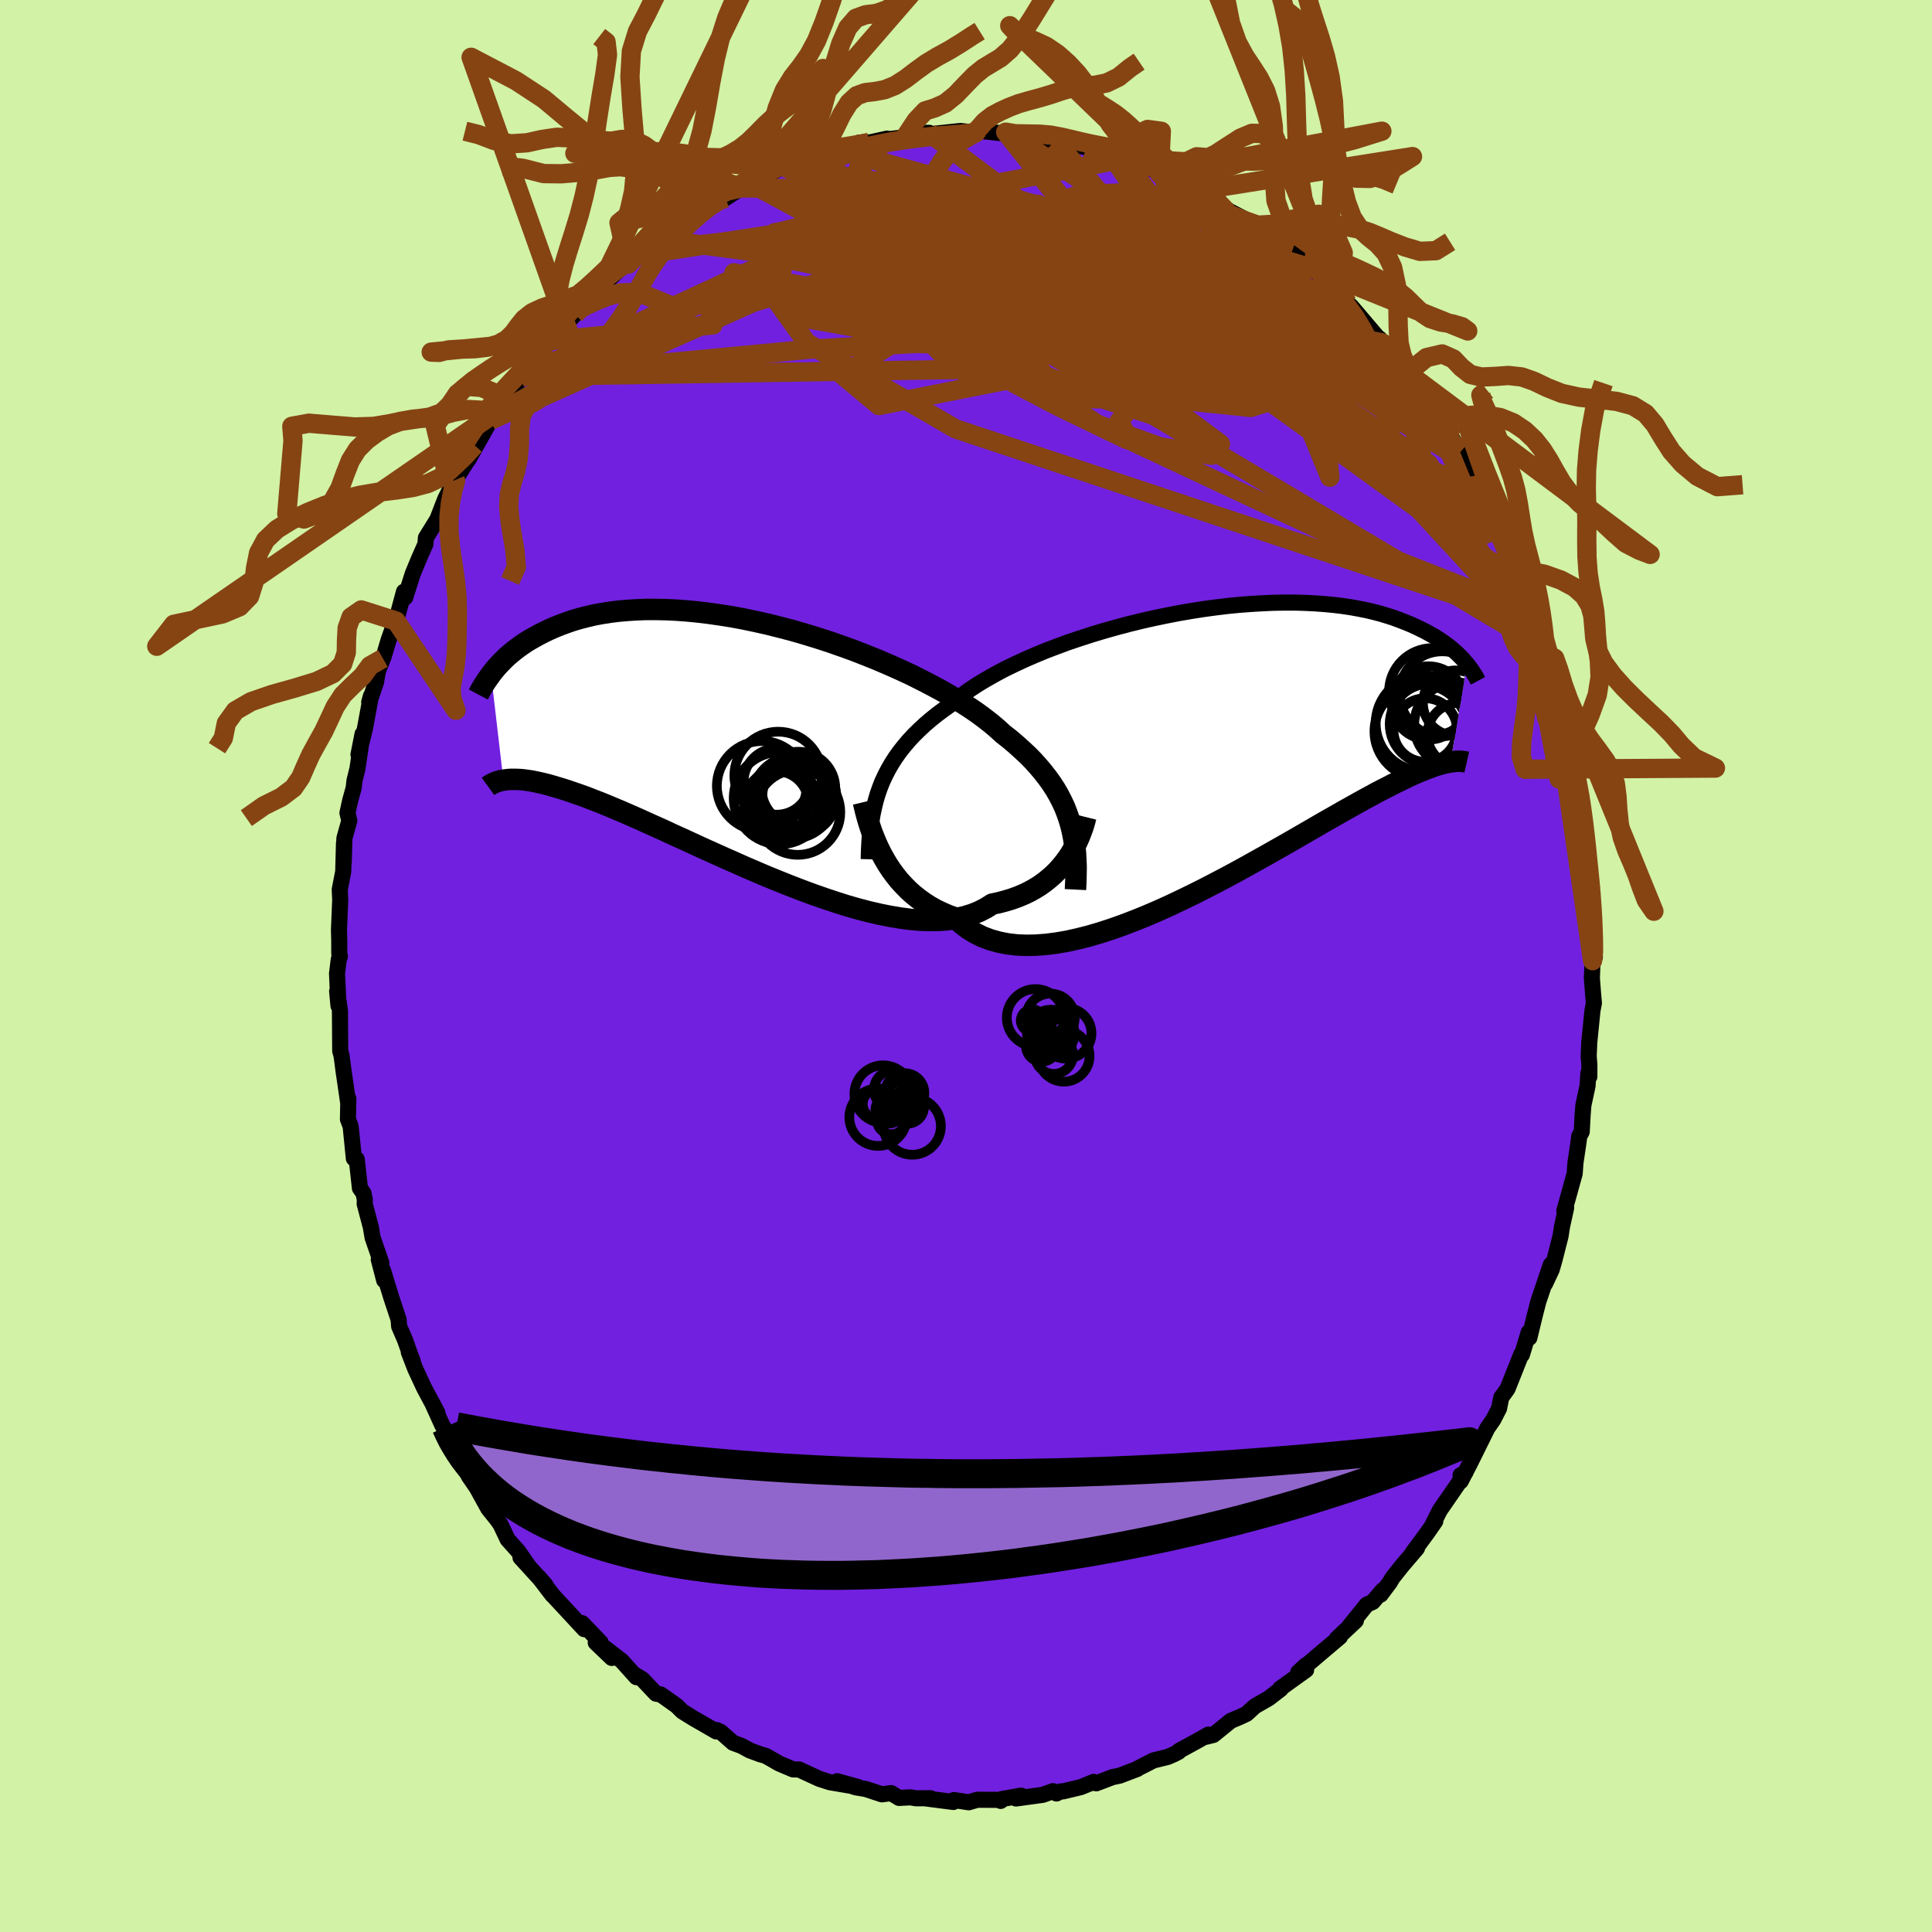 <svg xmlns="http://www.w3.org/2000/svg" width="500" height="500" viewBox="-100 -100 200 200"><defs><clipPath id="c"><path d="m33.61 7.92-.22-.64-.25-.64-.29-.62-.32-.62-.35-.61-.39-.6-.43-.6L30.9 3l-.49-.58-.52-.58-.56-.57-.6-.56-.62-.56-.66-.56-.69-.54-.59-.54-.65-.55-.72-.56-.76-.56-.83-.56-.88-.56-.92-.56-.98-.57-1.02-.55-1.06-.55-1.1-.55-1.14-.53-1.17-.52-1.19-.51-1.22-.49-1.23-.48-1.25-.45-1.26-.44-1.27-.41-1.28-.39-1.27-.37-1.27-.33-1.27-.32-1.25-.28-1.24-.26-1.23-.23-1.21-.19-1.18-.17-1.16-.14-1.14-.11-1.11-.08-1.07-.05-1.05-.02h-1.02l-.98.04-.94.06-.91.08-.87.11-.84.13-.8.15-.77.18-.73.19-.69.2-.67.23-.62.23-.6.24-.57.25-.54.26-.51.26-.49.27-.46.26-.44.27-.41.28-.39.28-.37.28-.34.28-.33.28-.3.28-.28.28-.27.28-.25.27-.23.27-.21.26-.2.26 1.28 10.96.23-.03.24-.03.25-.02h.55l.31.01.32.02.33.04.36.05.38.06.4.08.41.09.44.1.46.12.49.14.5.15.53.16.55.18.58.2.61.21.64.23.66.26.7.27.72.29.76.32.79.33.82.36.85.37.88.4.91.41.94.42.96.45 1 .45 1.02.47 1.04.48 1.07.48 1.09.49 1.11.49 1.12.5 1.14.49 1.15.49 1.16.47 1.17.47 1.17.45 1.18.44 1.17.41 1.17.39 1.16.37 1.15.33 1.14.3 1.12.26 1.09.22 1.08.18 1.05.14 1.02.09.99.03.96-.01.91-.07.88-.13.84-.18.79-.24.75-.3.7-.36.65-.41.7-.15.68-.18.66-.2.63-.23.6-.25.58-.28.54-.3.53-.33.49-.35.46-.37.44-.38.41-.41.38-.42.35-.43.33-.44"/></clipPath><clipPath id="b"><path d="m-34.1 4.08.26-.66.3-.64.32-.62.36-.62.39-.61.42-.59.46-.58.49-.58.52-.56.56-.55.59-.55.62-.53.66-.53.69-.51.71-.51.62-.53.68-.52.73-.53.8-.52.85-.51.9-.51.95-.51 1.01-.49 1.05-.49 1.08-.47 1.13-.47 1.16-.44 1.19-.44 1.22-.41 1.24-.4 1.26-.38 1.28-.36 1.28-.34 1.3-.32 1.29-.29 1.3-.27 1.29-.25 1.28-.22 1.27-.2 1.26-.17 1.24-.15 1.22-.12 1.2-.09 1.18-.07 1.14-.05 1.12-.02h1.09l1.05.03 1.02.05.98.07.95.09.91.11.88.13.83.15.8.16.76.18.73.19.69.21.65.21.62.23.59.23.56.23.53.24.5.24.48.24.45.25.43.24.4.25.38.25.35.25.33.24.31.25.29.25.27.24.25.24.23.23.22.23.19.23.19.21-1.7 10.15-.24.04-.24.05-.27.06-.28.08-.3.08-.31.1-.33.12-.35.13-.37.14-.39.16-.41.17-.44.19-.45.21-.48.23-.49.24-.53.26-.54.28-.57.29-.6.31-.62.34-.65.35-.69.38-.71.4-.74.41-.78.45-.81.46-.84.48-.86.5-.9.52-.93.54-.96.55-.99.56-1.02.58-1.04.58-1.06.59-1.09.6-1.1.59-1.13.59-1.14.59-1.16.58-1.16.56-1.18.56-1.18.53-1.19.51-1.19.48-1.18.45-1.18.42-1.17.38-1.15.34-1.15.29-1.12.25-1.1.19-1.08.14-1.05.08-1.02.02-.98-.04-.95-.11-.91-.18-.87-.24-.83-.31-.78-.39-.73-.45-.69-.53-.63-.59-.7-.25-.67-.29-.65-.31-.62-.35-.59-.38-.57-.41-.54-.43-.51-.46-.48-.49-.46-.5-.42-.53-.4-.54-.37-.56-.34-.57-.32-.58"/></clipPath><filter id="a"><feTurbulence baseFrequency=".05" numOctaves="3" result="noise" type="noise"/><feDisplacementMap in="SourceGraphic" in2="noise" scale="2"/></filter></defs><rect width="100%" height="100%" x="-100" y="-100" fill="#D2F2A6"/><path fill="#7120DF" stroke="#000" stroke-linejoin="round" stroke-width="1.667" d="m64.86-.55-.07 1.8.12 1.57.09 1.02-.15.78-.33 3.3-.06 1.43.07.86v1.24l-.1-.36-.09 1.33-.43 2-.08 1.05-.09 1.69-.26.47-.07.6-.32 2.14-.08 1.12-1.07 3.85.19-.32-.43 1.95-.15.98-.63 2.48-.29 1-.69 1.47.6-1.99-1.29 3.82-.4 1.56-.53 2.2.1-.41-.17-.16-.7 2.32-.07-.04-1.42 3.57-.65.9-.23 1.14-.25.48-.33.65-.63.91-1.83 3.7.03-.06-.96 1.85-.01-.63.51-.3-.76 1.18-1.91 2.77-.7 1.39.24-.27-.81 1.17-1.54 2.09.46-.47-1.57 1.84-.96 1.21-.29.49-.95 1.27.22-.46-1.03 1.21-.62.28-2.02 2.5.89-.84-1.96 1.84.31-.16-1.95 1.65-2.37 2.02.79-.74.03.49-2.69 1.93.07.04-1.24.96-1.43.82-.88.8-.66.31-.97.41-1.8 1.46-.76.19.23-.22-1.13.64-1.89 1.03-.04.1-.5.26-.62.27-1.5.37-1.64.84-.03.04-1.81.69-.76.16-1.68.64-.26-.15-1.33.54-1.83.44-.29.01-.4.21-.37-.24-1.05.38-2.77.38.52-.3-2.01.36-.1.19-.28-.11-2.13-.01-.9.26-1.53-.23-.06.2-2.95-.38.59-.01-1.48.01-.61-.1-1.17.06-.82-.5-.95.13-1.67-.55-1.06-.18-1.91-.63 2.16.6-2.9-.49-1.09-.35-1.87-.86-.22-.11-.64-.01-1.42-.6-1.4-.8-.62-.18-1.05-.39-.84-.46-.89-.33-1.27-1.12-.43-.2-.03.15-1.47-.85-.84-.48-1.21-.75-.57-.57-1.66-1.18-.49-.08-1.42-1.5-.84-.5.23.29-1.52-1.69-1.71-1.32.68 1.02-1.66-1.59.51-.01-1.92-2 .22.62-3.23-3.48-.62-.81.56.77-1.44-1.88.71.81-2.58-2.83.82.87-1.06-1.52-1.09-1.22-.74-1.56-.34-.48-.93-1.16-1.19-2.16-.83-1.21.58.82-1.4-2.12.22.19-1.01-1.83.1-.23-1.23-2.09-1.04-2.3.54 1.02-1.37-2.56-.93-2-.66-1.71.42.97-.28-.73-.53-1.5-.61-1.41-.06-.72-.75-2.26-.88-2.87.14 1.08-.56-2.16.27.37-.91-2.64-.18-1.07-.64-2.42.02-.42-.14-.68-.37-.52-.33-2.99-.3-.09-.33-3.32-.28-.73.04-2.13-.01.46-.42-2.89-.01-.03-.26-1.97-.07-.28-.07-.23-.03-4.18-.29-2.01.14 1.5-.15-3.34.18-1.47.12-.29-.07-.29v-1.37l-.03-1.05.13-3.16-.05-1.06.36-1.85.08-2.94-.03 2.03.07-2.54.51-1.82-.19-.81.28-1.28.36-1.3.09-.78.3-1.2.53-3.6-.42 2.13.67-2.71.62-3.36-.18.64.7-2.05.2-1.16.52-1.32.06-.14.53-1.77.51-1.45.26-.51.82-3.04.13.6.77-2.44.62-1.5.7-1.59.05-.65 1.16-1.87.02-.03.82-2.12.65-1.29.7-1.27-.32.61 1.61-2.57.39-1.04-.63 1.48 2.29-4.07.16-.42.49-.45 1.3-1.84-.62.47 2.03-2.3.32-.79 1-.74-.03-.32.2-.02.53-.87 1.43-1.76.92-.84 1-1.07.59-.95.34-.05 1.27-1.34.18-.19 2.57-2.45.58-.22.75-.88.93-.58-.35.13 1.49-1.3 1.31-.71 1.68-1.47-.6.59-.43.41 1.74-1.18 2.45-1.63.38-.31.71.09 1.66-1.07.38-.26 1.83-.79-1.23.61 2.69-1.42.74-.34.74-.03 1.05-.61 1.72-.52.23-.13 1.17-.49.46.02 1.23-.22 2.2-.52-1.01.02.85.04 2.02-.45.26.05 1.6-.2 1.53-.45h.97l-.05.16 2.33-.25.94-.1 1.45.15.39.01-.07-.21 2.19.25.64.04.1-.12.4.21 3.08.48-.49-.1 2.16.37 1.73.03-1.01.15 2.97.49-.5-.04 2.62.52.13.26.84.13.33.14.13.1 3.83 1.5-.33.01.51.14 1.42.59 1.8 1.13.19-.05.61.27 1.67.79-.15.2 1.23.86 1 .52 1.4.73-.62-.19.99.45 1.17.98 2.14 1.49.39.19-.18.03 2.39 1.76.87.9.3.6 1.23 1.03.11-.09 1.06 1.15.35.3 2.72 3.2.21.14.3.45 1.28 1.45-.1-.39 1.43 2.04.13.11.94 1.5.35.14 1.72 2.77.07-.16 1.19 1.65-.72-.51.89 1.23.26.4.75.92 1.34 2.59.5 1.47.46.28.38 1.4.49.53 1.12 2.05.22.66.16.43 1.43 3.5-.35-.96.6 1.92 1.05 3.04.11-.01.32.88.59 2.2.47.63.19 1.31-.49-1.48.86 2.76.63 1.43.41 2.42.32 1.24.16 1.42.46 1.56.31 2.2-.08-1.11.5 3.16.34.98-.02.02.16 1.74.39 2.94v1.44l-.09-.56.54 3.08-.12.1.24 2.03-.1.9.13.25-.02 1.77.19 2.21-.24.38-.07 1.8" filter="url(#a)"/><path fill="#fff" d="m-34.1 4.08.26-.66.3-.64.32-.62.36-.62.39-.61.42-.59.46-.58.49-.58.52-.56.56-.55.59-.55.62-.53.66-.53.69-.51.71-.51.62-.53.68-.52.73-.53.8-.52.85-.51.9-.51.95-.51 1.01-.49 1.05-.49 1.08-.47 1.13-.47 1.16-.44 1.19-.44 1.22-.41 1.24-.4 1.26-.38 1.28-.36 1.28-.34 1.3-.32 1.29-.29 1.3-.27 1.29-.25 1.28-.22 1.27-.2 1.26-.17 1.24-.15 1.22-.12 1.2-.09 1.18-.07 1.14-.05 1.12-.02h1.09l1.05.03 1.02.05.98.07.95.09.91.11.88.13.83.15.8.16.76.18.73.19.69.21.65.21.62.23.59.23.56.23.53.24.5.24.48.24.45.25.43.24.4.25.38.25.35.25.33.24.31.25.29.25.27.24.25.24.23.23.22.23.19.23.19.21-1.7 10.15-.24.04-.24.05-.27.06-.28.08-.3.08-.31.1-.33.12-.35.13-.37.14-.39.16-.41.17-.44.19-.45.21-.48.23-.49.24-.53.26-.54.28-.57.29-.6.31-.62.34-.65.35-.69.38-.71.4-.74.41-.78.45-.81.46-.84.48-.86.5-.9.52-.93.54-.96.55-.99.56-1.02.58-1.04.58-1.06.59-1.09.6-1.1.59-1.13.59-1.14.59-1.16.58-1.16.56-1.18.56-1.18.53-1.19.51-1.19.48-1.18.45-1.18.42-1.17.38-1.15.34-1.15.29-1.12.25-1.1.19-1.08.14-1.05.08-1.02.02-.98-.04-.95-.11-.91-.18-.87-.24-.83-.31-.78-.39-.73-.45-.69-.53-.63-.59-.7-.25-.67-.29-.65-.31-.62-.35-.59-.38-.57-.41-.54-.43-.51-.46-.48-.49-.46-.5-.42-.53-.4-.54-.37-.56-.34-.57-.32-.58" filter="url(#a)" transform="translate(25.18 -22.52)"/><path fill="#fff" d="m33.61 7.92-.22-.64-.25-.64-.29-.62-.32-.62-.35-.61-.39-.6-.43-.6L30.9 3l-.49-.58-.52-.58-.56-.57-.6-.56-.62-.56-.66-.56-.69-.54-.59-.54-.65-.55-.72-.56-.76-.56-.83-.56-.88-.56-.92-.56-.98-.57-1.02-.55-1.06-.55-1.1-.55-1.14-.53-1.17-.52-1.19-.51-1.22-.49-1.23-.48-1.25-.45-1.26-.44-1.27-.41-1.28-.39-1.27-.37-1.27-.33-1.27-.32-1.25-.28-1.24-.26-1.23-.23-1.21-.19-1.18-.17-1.16-.14-1.14-.11-1.11-.08-1.07-.05-1.05-.02h-1.02l-.98.04-.94.06-.91.08-.87.11-.84.13-.8.15-.77.18-.73.19-.69.2-.67.23-.62.23-.6.24-.57.25-.54.26-.51.26-.49.27-.46.26-.44.27-.41.28-.39.28-.37.28-.34.28-.33.28-.3.28-.28.28-.27.28-.25.27-.23.27-.21.26-.2.26 1.28 10.96.23-.03.24-.03.25-.02h.55l.31.01.32.02.33.04.36.05.38.06.4.08.41.09.44.1.46.12.49.14.5.15.53.16.55.18.58.2.61.21.64.23.66.26.7.27.72.29.76.32.79.33.82.36.85.37.88.4.91.41.94.42.96.45 1 .45 1.02.47 1.04.48 1.07.48 1.09.49 1.11.49 1.12.5 1.14.49 1.15.49 1.16.47 1.17.47 1.17.45 1.18.44 1.17.41 1.17.39 1.16.37 1.15.33 1.14.3 1.12.26 1.09.22 1.08.18 1.05.14 1.02.09.99.03.96-.01.91-.07.88-.13.84-.18.79-.24.75-.3.7-.36.65-.41.7-.15.68-.18.66-.2.63-.23.6-.25.58-.28.54-.3.53-.33.49-.35.46-.37.44-.38.41-.41.38-.42.35-.43.33-.44" filter="url(#a)" transform="translate(-22.93 -23.08)"/><g fill="none" stroke="#000" transform="translate(25.18 -22.52)"><path stroke-linejoin="round" stroke-width="1.667" d="m-35.25 11.47.02-.82.04-.81.05-.78.08-.76.09-.75.12-.72.15-.71.17-.7.2-.68.23-.66.26-.66.3-.64.32-.62.36-.62.39-.61.42-.59.46-.58.49-.58.52-.56.56-.55.59-.55.62-.53.66-.53.69-.51.71-.51.62-.53.68-.52.73-.53.8-.52.85-.51.9-.51.95-.51 1.01-.49 1.05-.49 1.08-.47 1.13-.47 1.16-.44 1.19-.44 1.22-.41 1.24-.4 1.26-.38 1.28-.36 1.28-.34 1.3-.32 1.29-.29 1.3-.27 1.29-.25 1.28-.22 1.27-.2 1.26-.17 1.24-.15 1.22-.12 1.2-.09 1.18-.07 1.14-.05 1.12-.02h1.09l1.05.03 1.02.05.98.07.95.09.91.11.88.13.83.15.8.16.76.18.73.19.69.21.65.21.62.23.59.23.56.23.53.24.5.24.48.24.45.25.43.24.4.25.38.25.35.25.33.24.31.25.29.25.27.24.25.24.23.23.22.23.19.23.19.21.16.22.16.2.14.2.13.18.11.18.11.17.1.17.08.15.08.15.07.13" filter="url(#a)"/><path stroke-linejoin="round" stroke-width="2.222" d="m-35.8 5.56.1.42.11.47.13.49.15.53.17.54.19.57.22.57.24.58.26.58.29.58.32.58.34.57.37.56.4.54.42.53.46.5.48.49.51.46.54.43.57.41.59.38.62.35.65.31.67.29.7.25.63.59.69.53.73.45.78.39.83.31.87.24.91.18.95.11.98.04 1.02-.02 1.05-.08 1.08-.14 1.1-.19 1.12-.25 1.15-.29 1.15-.34 1.17-.38 1.18-.42 1.18-.45 1.19-.48 1.19-.51 1.18-.53 1.18-.56 1.16-.56 1.16-.58 1.14-.59 1.13-.59 1.1-.59 1.09-.6 1.06-.59 1.04-.58 1.02-.58.99-.56.96-.55.93-.54.9-.52.86-.5.84-.48.81-.46.78-.45.74-.41.71-.4.69-.38.65-.35.62-.34.6-.31.57-.29.54-.28.53-.26.49-.24.48-.23.45-.21.44-.19.41-.17.39-.16.37-.14.35-.13.33-.12.31-.1.3-.08.28-.08.27-.06.24-.05.24-.04.22-.03.21-.02.19-.02.18-.01.17.01h.17l.14.02.14.02.13.02.13.03" filter="url(#a)"/><circle cx="25.86" cy="-1.439" r="3.278" clip-path="url(#b)" filter="url(#a)"/><circle cx="24.11" cy="-5.659" r="4.396" clip-path="url(#b)" filter="url(#a)"/><circle cx="22.87" cy="-2.519" r="4.19" clip-path="url(#b)" filter="url(#a)"/><circle cx="23.13" cy="-5.874" r="4.518" clip-path="url(#b)" filter="url(#a)"/><circle cx="25.625" cy="-2.434" r="4.408" clip-path="url(#b)" filter="url(#a)"/><circle cx="22.36" cy="-1.909" r="3.288" clip-path="url(#b)" filter="url(#a)"/><circle cx="22.205" cy="-2.604" r="4.97" clip-path="url(#b)" filter="url(#a)"/><circle cx="25.5" cy="-4.704" r="3.376" clip-path="url(#b)" filter="url(#a)"/><circle cx="21.945" cy="-1.769" r="4.842" clip-path="url(#b)" filter="url(#a)"/><circle cx="22.69" cy="-4.709" r="3.802" clip-path="url(#b)" filter="url(#a)"/></g><g fill="none" stroke="#000" transform="translate(-22.93 -23.08)"><path stroke-linejoin="round" stroke-width="2.222" d="m34.26 15.17.04-.81.02-.79.01-.76-.03-.75-.04-.72-.07-.72-.1-.69-.13-.68-.16-.67-.19-.66-.22-.64-.25-.64-.29-.62-.32-.62-.35-.61-.39-.6-.43-.6L30.9 3l-.49-.58-.52-.58-.56-.57-.6-.56-.62-.56-.66-.56-.69-.54-.59-.54-.65-.55-.72-.56-.76-.56-.83-.56-.88-.56-.92-.56-.98-.57-1.02-.55-1.06-.55-1.1-.55-1.14-.53-1.17-.52-1.19-.51-1.22-.49-1.23-.48-1.25-.45-1.26-.44-1.27-.41-1.28-.39-1.27-.37-1.27-.33-1.27-.32-1.25-.28-1.24-.26-1.23-.23-1.21-.19-1.18-.17-1.16-.14-1.14-.11-1.11-.08-1.07-.05-1.05-.02h-1.02l-.98.04-.94.06-.91.08-.87.11-.84.13-.8.15-.77.18-.73.19-.69.2-.67.23-.62.23-.6.24-.57.25-.54.26-.51.26-.49.27-.46.26-.44.27-.41.28-.39.28-.37.28-.34.28-.33.28-.3.28-.28.28-.27.28-.25.27-.23.27-.21.26-.2.26-.18.25-.17.24-.16.23-.15.23-.13.21-.12.21-.12.19-.1.19-.09.18-.09.17" filter="url(#a)"/><path stroke-linejoin="round" stroke-width="2.222" d="m35.33 7.66-.09.36-.11.39-.13.41-.16.43-.17.44-.2.45-.22.45-.25.46-.27.45-.3.45-.33.44-.35.43-.38.42-.41.41-.44.38-.46.37-.49.35-.53.33-.54.3-.58.28-.6.25-.63.23-.66.2-.68.18-.7.15-.65.41-.7.36-.75.3-.79.24-.84.18-.88.13-.91.07-.96.01-.99-.03-1.02-.09-1.05-.14-1.08-.18-1.09-.22-1.12-.26-1.14-.3-1.15-.33-1.16-.37-1.17-.39-1.17-.41-1.18-.44-1.17-.45-1.17-.47-1.16-.47-1.15-.49-1.14-.49-1.12-.5-1.11-.49-1.09-.49-1.07-.48-1.04-.48-1.02-.47-1-.45-.96-.45-.94-.42-.91-.41-.88-.4-.85-.37-.82-.36-.79-.33-.76-.32-.72-.29-.7-.27-.66-.26-.64-.23-.61-.21-.58-.2-.55-.18-.53-.16-.5-.15-.49-.14-.46-.12-.44-.1-.41-.09-.4-.08-.38-.06-.36-.05-.33-.04-.32-.02-.31-.01h-.55l-.25.02-.24.03-.23.03-.21.04-.2.05-.18.05-.18.06-.16.07-.15.07-.14.07-.14.08-.12.08-.11.08" filter="url(#a)"/><circle cx="5.057" cy="5.637" r="4.24" clip-path="url(#c)" filter="url(#a)"/><circle cx="3.487" cy="3.362" r="4.538" clip-path="url(#c)" filter="url(#a)"/><circle cx="3.347" cy="3.982" r="3.432" clip-path="url(#c)" filter="url(#a)"/><circle cx="3.912" cy="6.157" r="3.714" clip-path="url(#c)" filter="url(#a)"/><circle cx="5.512" cy="7.167" r="4.406" clip-path="url(#c)" filter="url(#a)"/><circle cx="5.677" cy="5.627" r="3.846" clip-path="url(#c)" filter="url(#a)"/><circle cx="5.587" cy="4.712" r="3.816" clip-path="url(#c)" filter="url(#a)"/><circle cx="3.287" cy="6.262" r="3.34" clip-path="url(#c)" filter="url(#a)"/><circle cx="3.657" cy="5.702" r="4.774" clip-path="url(#c)" filter="url(#a)"/><circle cx="1.787" cy="4.442" r="4.646" clip-path="url(#c)" filter="url(#a)"/></g><g fill="none" stroke="#864413" stroke-linejoin="round" stroke-width="2"><path d="m20.51-81.93 3.24 23.29-12.23-.1-7.18-4.94L.41-68.1l-3.27-2.37-2.98-.35-1.6 1 .48 1.63 2.19 1.85 2.95 1.9 3.19 1.99 3.67 2.16 4.4 2.31 4.42 2.14 2.79 1.34.15-.15-.95-1.74 1.94-2.45 7.76-1.57 11.47 1.12 10.87 7.32 12.86 21.82" filter="url(#a)"/><path d="m-49.22-56.5 27.2-12.2 10.54-3.17-1.55-1.74-2.78-1.5-1.01-.69-.73.79-1.37 2.29-.55 3.03 2.6 2.6 6.42 1.16 8.19-.79 6.47-2.61 2.58-3.52-.27-2.65 1.05.72 8.14 6.37 19.65 11.64 18.24 7.76" filter="url(#a)"/><path d="M46.79-59.79 26.44-72.12l-5.76-2.19-5.88-.82-4.21-.32-1.36.3 1.13 1.1 2.96 2.11 3.7 3.04 2.89 3.25.82 2.39-1.16.71-1.57-.92.02-1.74 2.58-1.55 4.47-.73 4.71.21 3.76 1.04 2.87 1.78 2.72 2.19 2.26 1.52-.97-1.3-9.59-7.33L4.11-86.32" filter="url(#a)"/><path d="M51.3-53.35 31.69-70.5l-3.98-3.85-5.48-1.14-8.93-.88-9.47-.62L-3.7-77l-4.57.56-1.17.7 2.56.47 6.14.36 8.68.9 9.3 2.13 7.47 3.38 3.34 3.68-1.36 2.58-2.11.94 5.26-.93 1.38-13.42" filter="url(#a)"/><path d="M57.65-39.48 29.54-59.82l-2.15-.29-2.84.8-2.95-1.01-2.09-2.61-2.92-3.89-4.5-4.47-4.55-3.89-2.12-2.28 1.65-.37 4.49 1.01 4.48 1.3 1.25.57-3.75-.39-7.77-.35-8.18 1.09-3.82 1.9 2.09-1.84-14.69-8.22" filter="url(#a)"/><path d="m58.7-36.44-20.91-8.21-22.67-10.63L2.1-62l-6.48-4.18-2.67-2.63-.57-1.16 1.01.11 2.93.73 4.77.74 4.87.45 2.26.05-1.61-.87-2.35-2.96 5.2-5.61 14.46-2.93" filter="url(#a)"/><path d="m35.96-72.18-5.52-1.69.2 3.89L34-65.29l3.59 3.31 2.31 1.71.06.02-2.59-1.77-4.77-3.33-5.81-4.11-5.53-3.81-4.27-2.65-2.69-1.17-1.42.06-.83.68-.94.65-1.65.16-2.89-.52-4.59-1.05-6.21-1.08-6.69-.54-4.61-.01 1.23-.25 11.97-.38 32.38 2.74" filter="url(#a)"/><path d="m-49.06-56.92 22.03-11.99 13.79-.84 12.7-.6 7.26-1.23 2.83-1.03 1.31-.29.77.32-.54.58-2.37.67-3.16.91-1.74 1.5 1.45 2.35 4.64 3.11 5.78 3.29 3.93 2.48-.29.66-5.18-1.68-9.09-3.67-11.1-4.45-10.73-3.58-7.25-1.35.55 1.49 15.8 4.21 53.39 4.66" filter="url(#a)"/><path d="m39.88-68.29-24.31-7.55-8.49 1.56-.98 1.63.31-.39-.85-1.72-2.51-2.07-3.46-1.71-3.23-.75-1.94.65-.05 2.22 1.85 3.49 3.21 3.91 3.68 3.14 3.4 1.41 2.85-.6 2.7-1.86 3.15-1.8 3.58-.74 2.65.19-.22.05-3.48-.42-4.56 1.54-9 6.28-50.04.79" filter="url(#a)"/><path d="M58.81-36.45 27.55-67.16l-9.9-9.35-3.99-1.44-.91 1.08 1.48 2.05 3.63 3.25 5.43 4.53 5.97 4.72 4.46 3.09 1.23.19-2.38-2.49-4.86-3.66-5.26-3.12-3.6-1.73-.67-.49 2.47.74 5.28 3 5.41 3.3-15.3-20.33" filter="url(#a)"/><path d="m9.26-85.36 4.21 4.86-3.8 1.38.44 2.74 2.19 4.09 3.15 4.83 4.73 4.51 5.77 2.94 4.97.71 2.42-1.25-1.1-2.48-4.93-3.07-8.45-3.37-10.69-3.35-10.33-2.9-6.68-2.06-.78-1.07 4.29.1 5.46 2.04 6.63 4.93 36.35 7.28" filter="url(#a)"/><path d="m4.51-86.11 13.34 16.25-4.84-.58 1.73-.61 4.08.41.85-.03-3.53-.39-6.52.03-7.36.73-5.45 1.07-.64 1.02 5.62.64 10.13-.13 9.95-1.44 5.04-2.75-1.87-3-10.94-2.56-32.93-5.31" filter="url(#a)"/><path d="M45.85-61.29 22.38-72.12l-1.24 4.94 7.63 6.48 4.38 2.39-1.59-.71-5.17-1.62-5.65-1.64-4.3-1.86-2.64-2.26-1.69-2.48-1.67-2.37L8.67-73l-.07.16 4.68 3.93 9.03 7.74.09 4.25L-22.26-81" filter="url(#a)"/><path d="m-45.86-61.04 29.68-2.81L4.91-65l8.52-4.61 4.48-3.34 3.56-.17 2.4 2.37 1.47 3.6 1.53 3.55 1.58 2.25-.25-.15-3.98-2.98-6.85-5.08-7.06-5.27-11.16-2.85-32.78 3.7" filter="url(#a)"/><path d="m20.33-82.08 10.95 8.29 2.73 4.86-2.68 1.68-3.18.38-2.52-.25-2.68-.82-3.06-1.12-2.74-.68-2.28.44-3.01 1.46-4.97 1.34-6.01-.33-3.78-2.7.16-4.04-1.33-2.67-14.2 2.39-27.59 12.81" filter="url(#a)"/><path d="M59.89-32.91 9.41-62.95-3.46-73.18l.09-2.26 2.11 2.18 1.18 3.54.47 2.19.93-.09 2.07-1.44 2.73-1.16 2.12.21.56 1.74-.77 2.75-.57 3.19 1.57 3.24 4.61 3.03 6.48 2.32 5.3.87.92-1.18-4.27-3.18-6.29-4.19-2.4-3.66 4.93-2.32 8.62-1.46 18.79 7.46" filter="url(#a)"/><path d="m-3.81-86.25 28.13 21.07-5.85-.02-10.04-4.36L.79-73.7l-6.5-2.49-6.12-.76-4.88.31-2.2.55 1.35.22 4.69-.26 6.73-.58 6.99-.66 5.7-.45 3.67-.07 1.61.27-.47.22-2.79-.29-5.13-.76-6.89-.58-8.05-.89 1.47-5.34" filter="url(#a)"/><path d="M-10.03-85.26 5.58-60.92l-14.6 2.9-3.8-3.17 6.25-3.87 6.51-3.76 1.14-3.46-3.82-2.45-5.18-.95-3.24.18-.36.21 1.09-.72.49-1.61-.18-1.49 1.41-.16.64 1.68-26.14 4.06" filter="url(#a)"/><path d="m-13.46-84.52 25.21 6.95-2.39 4.45-11.49 2.61-5.74 2.05 2.48.88 5.24-1.04 1.98-2.62-3.19-3.02-5.9-2.18-4.41-.69.18.64 5.14 1.07 7.48.35 6.38.01 9.1 5 37.86 22.98" filter="url(#a)"/><path d="m33.75-73.97-5.61-1.99-4.13 2.24-3.29 3-3.03 1.38-2.52-.48-1.43-1.41L13-72.7l-1.25-1.03-2.81-.47-4.52-.09-5.42-.05-4.93-.29-2.86-.45.69-.24 5.08.52 8.91 1.73 10.34 2.7 7.79 1.31-.07-5.19-8.88-9.96" filter="url(#a)"/><path d="m20-82.07 16.57 17.14 1.53 4.19-5.17 1.66-8.01-.26-6.05-1.6-2.22-2.37.19-2.87.13-3.01-1.55-2.51-3.41-1.53-4.31-.4-3.75.47-1.86 1.03.95 1.4 4.33 1.6 7.58 1.41 8.75.7 5.81.33 3.93 4.86 26.28 28.46" filter="url(#a)"/><path d="m-18.09-82.79 11.48 3.14 21.1 9.64 16.75 8.16 8.27 3.03.46-1.3-5.27-3.71-8.58-4.39-9.31-3.76-7.87-2.37-5.4-.82-3.58.38-3.48 1.06-3.97 1.54-1.01 2.53 9.54 4.22 23.63 3.79 13.8-8.09" filter="url(#a)"/><path d="m59.13-35.57-29-9.65-31.2-10.38-15.42-8.92-4.5-6.27 1.53-3.82 5.27-1.73 7.75.26 9.05 1.98 8.85 2.98 6.98 2.97 3.68 2.11-.09.92-3.08-.1-4.2-.68-3.43-.94-1.82-1.28-.76-2-.81-2.92-.98-3.3.41-2.28 3.55.41 4.95 3.81-4.36 4.89-43.64-5.77" filter="url(#a)"/><path d="m29.06-77.08-4.48-1.83-6.83-1.19-5.41.24-1.88 1.42 1.68 1.74 3.58 1.37 3.59.96 3.06 1.22 3.13 2.06 3.28 2.44 1.68 1.11-2.82-1.89-9.29-4.51-14.94-4.43-15.2-2.36 1.6-4.47" filter="url(#a)"/><path d="m16.5-83.58-27.01 5.18-.8-1.66 6.02-.15 8.2 2.38 7.69 3.43 4.78 3.02.33 2.11-4.5 1.47-8.2 1.19-8.79.98-4.99.68 2.29.41 9.43.26 12.05.12 8.98.03 5.77 1.62 11.92 8.27 19.14 17.79" filter="url(#a)"/><path d="m45.85-61.29 4.27 8.1-6.21-3.95-12.6-8.18-12.82-7.06-8.5-4.03-3.19-1.62.05-.54.59-.29.02.04.2.89 1.24 1.88.93 2.02-2.97.45-8.72-2.44-9.86-4.32-11.52-.22" filter="url(#a)"/><path d="m-12.23-84.74-4.71 5.59 5.88 7.31 6.03 5.83 3.08 3.24 1.9 1.36 2.56.56 3.14.26 2.07-.17-.38-.71-2.6-1.01-3.04-.94-1.18-.68 2.13-.6 5.4-.74 7.46-.76 7.85-.18 6.85 1.09 4.6 2.5.7 3.09-6.04 1.88-16.26-1.68-24.75-7.47-3.78-16.95" filter="url(#a)"/><path d="m44.39-63.05-16.35-4.68-16.3-5.39L6-73.53l-.13 3.18 1.31 3.44 1.22 1.82.49-.01-.95-1.36-2.89-2.28-4.76-2.72-5.89-2.58-5.98-1.81-5.03-.63-3.19.57-.74 1.31 1.84 1.39 3.71.78 4.15-.22 3.12-1.17 1.73-1.38 1.9-.19 6.14 2.54 18.34 7.1 35.2 20.72M.86-86.29l.39-.34.67-.77.82-.64.85-.45.88-.4.96-.37 1.06-.31 1.16-.31 1.2-.36 1.19-.4 1.14-.31 1.1-.15 1.11-.08 1.18-.24 1.23-.6 1.17-.95.95-.65M16.21-106l-2.34.9-1.25-.09-1.32.75-1.48 1.69-1.5 2.24-1.41 2.3-1.25 1.95-1.1 1.38-.98.86-.91.55-.88.53-.89.72-.94.96-1.02 1.07-1.09.88-1.08.48-1 .31-.93.99-1.15 1.73m-3.72.54-1.73.33-1.21.19-.96.2-.89.24-.91.29-.94.33-.98.34-.98.36-.97.37-.94.39-.91.4-.89.41-.9.44-.92.46-.98.49-1.04.53-1.08.57-1.05.58-.88.48-.58.28-.4.2-.93.72" filter="url(#a)"/><path d="m-17.04-83.4-1.01.04-1.07-.23-1.05.06-.97.29-.94.26-.99.07-1.09-.12-1.2-.24-1.3-.31-1.36-.3-1.34-.23-1.25-.13-1.12-.05h-2.06l-1.14-.04-1.24-.07-1.24-.08-1.09-.05-.97.06-1.02.34 23.45.73 1.19-.48.84-.51.73-.95.72-1.38.72-1.47.75-1.19.79-.72.86-.31.96-.11 1.04-.19 1.08-.43 1.09-.69 1.09-.83 1.09-.79 1.13-.68 1.21-.66 1.24-.76 1.15-.75.77-.48" filter="url(#a)"/><path d="m-18.09-82.79.84-1.89.95-.89.78-1.27.64-1.9.62-2.27.64-2.34.66-2.14.73-1.65.84-.97.99-.36 1.13-.14 1.19-.42 1.2-1.01 1.16-1.57 1.14-1.83 1.2-1.76 1.35-1.5 1.51-1.2 1.61-.55-23.95 27.63.95-.69.55-1.14.59-1.79.6-2.22.64-2.19.73-1.81.83-1.35.86-1.1.83-1.18.81-1.5.78-1.93.76-2.17.65-2.03.38-1.6.18-2.79" filter="url(#a)"/><path d="m-51.87-86.42 1.4.35 1.62.61 1.74.35 1.67-.11 1.58-.35 1.51-.22 1.49.07 1.46.32 1.45.47 1.43.55 1.43.65 1.41.77 1.35.82 1.29.73 1.26.55 1.29.33 1.35.2 1.32.11 1.19-.02 1.04-.24.73-.34" filter="url(#a)"/><path d="m-23.24-80.56-1.67-.6-1.48-.89-1.38-.24-1.41-.16-1.42-.55-1.38-.96-1.31-.98-1.2-.58-1.13-.05-1.13.19-1.27-.1-1.53-.83-1.88-1.54-2.26-1.89-2.9-1.9-4.64-2.43 11.71 32.99.62-1.11.52-1.12.57-.91.63-.85.7-.92.75-1.04.74-1.15.7-1.18.64-1.15.61-1.07.61-.97.64-.91.67-.83.68-.75.64-.67.62-.62.69-.66.87-.77 1.04-.83.99-.64.69-.26" filter="url(#a)"/><path d="m-25.61-79.58-1.38-.56-1.86-.74-1.43-.47-1.04-.33-.96-.3-1.09-.33-1.22-.29-1.21-.14-1.11.07-1.04.19-1.1.19-1.29.15-1.54.13-1.84-.02-2.13-.54-2.02-.26" filter="url(#a)"/><path d="m-30.83-75.99-1.18.72-.96.47-.83.26-.82.32-.87.54-.91.78-.94.9-.95.9-.91.83-.89.74-.87.68-.9.69-.93.76-.94.82-.89.79-.74.63-.49.34-.19.14 11.83-8.85.5-.69.52-.82.74-.87.73-.99.6-1.1.52-1.11.59-1.04.74-.91.91-.79 1-.68 1.04-.57 1.03-.51.99-.48.93-.56.88-.7.85-.83.88-.9.92-.84.97-.75.99-.71.95-.79.86-.87.73-.91.54-.96-20.16 20.26-.96-4.29.65-.53 1.07.17 1.02-.25.84-.7.71-.83.67-.77.73-.72.79-.85.79-1.2.72-1.69.6-2.17.48-2.48.44-2.55.46-2.41.54-2.21.64-2.01.77-1.81.93-1.49 1.05-1.33 1.07-1.95 1.25-3.17-18.41 37.91-.51.38-.74.5-.78.55-.79.7-.78.87-.75.97-.7.97-.64.88-.59.77-.6.69-.62.67-.66.71-.71.75-.74.8-.73.85-.74.9-.73.97-.73 1.03-.68 1.04-.63.96-.69 1.04-1.15 1.8-1.15-4.76 1.84-2.59 1.12-1.25.94-.78.92-.64.93-.63.93-.59.91-.55.83-.49.74-.48.68-.53.69-.64.73-.76.8-.87.8-.93.77-.9.78-.71.88-.36.96-.11.59-.23" filter="url(#a)"/><path d="m-38.11-69.98 1.51-2.25.69-1.79.39-1.57.34-1.46.39-1.44.38-1.7.21-2.29-.09-2.96-.29-3.36-.21-3.24.15-2.67.63-2.04.92-1.76.94-1.92.82-2.19.84-2.14.95-2.25 1.1-3.37m-9.85 40.59-1.3.27-1 .2-.96.4-1.12.4-1.19.4-1.07.5-.82.65-.6.75-.53.72-.64.63-.87.49-1.13.32-1.34.16-1.41.04-1.3.08-.97.26-.82-.03 29.17-2.82-.24-1.51-.48-.59-.78.03-.95.2-1.03.05-1.09-.26-1.18-.49-1.26-.5-1.3-.28-1.31.05-1.25.33-1.13.45-.96.44-.76.39-.58.61" filter="url(#a)"/><path d="m-42.41-65.54.6-1.28.75-.89.73-.76.76-.74.86-.76.95-.82.96-.85.93-.85.85-.83.78-.8.74-.8.73-.79.73-.78.71-.74.67-.65.66-.59.74-.62.91-.72 1.09-.81 1-.68.67-.38m-12.38-14.53.71.55.15 1.32-.27 1.99-.39 2.3-.36 2.29-.31 2.13-.32 2-.35 1.98-.43 1.97-.5 1.94-.56 1.83-.54 1.69-.48 1.58-.4 1.56-.31 1.67-.3 1.84-.42 1.87-.64 1.63-.68 1.16m-.17.34 1.03 3.29-.93.74-1.02.56-.57.97-.18 1.39-.02 1.61-.13 1.55-.29 1.34-.36 1.17-.27 1.16-.06 1.27.13 1.41.24 1.49.27 1.58.15 1.72-.64 1.46M65.99-60.34l-.91 2.68-.41 2.23-.27 2.11-.16 1.98-.03 1.85.04 1.8.02 1.79-.01 1.81.02 1.76.12 1.63.22 1.46.27 1.31.2 1.23.1 1.22.07 1.24.12 1.31.19 1.41.07 1.61-.29 1.85-.74 2.05-.92 2.05-.6 1.77-.1 1.18-.03.02M-47.89-58.74l-.47-.39-1.77-.76-1.57-.12-.96.78-.72 1.11-.91.86-1.23.44-1.42.2-1.41.21-1.4.29-1.57.26-1.96.06-2.35-.19-2.39-.2-1.77.32.12 1.49-.64 7.56 1.78.55 1.7-.63 1.24-1.17.79-1.41.53-1.47.54-1.37.73-1.16.95-.95 1.08-.8 1.13-.67 1.23-.47 1.37-.24 1.45-.13 1.39-.21 1.32-.37 1.53-.29 1.79.1 1.19.14-35.2 24.27 1.76-2.27 2.67-.57 2.38-.51 1.76-.74 1.04-1.08.44-1.4.18-1.56.31-1.53.72-1.34 1.17-1.11 1.5-.93 1.69-.81 1.76-.72 1.8-.6 1.86-.46 1.89-.32 1.89-.23 1.75-.27 1.5-.4 1.21-.57.94-.69.83-.78.94-.91.9-1.01M63.04-19.88l-.56-1.75-.54-1.5-.38-1.47-.33-1.52-.4-1.49-.51-1.34-.6-1.09-.68-.83-.7-.66-.67-.66-.58-.77-.45-.95-.37-1.09-.44-1.24-.7-1.46-.96-1.61M-52.88-50.3l.04.09-.26.92-.26 1.3-.16 1.47v1.55l.16 1.65.26 1.72.25 1.75.16 1.69.04 1.6-.02 1.5-.03 1.44-.06 1.38-.14 1.27-.22 1.15-.18 1.06.08 1.03.42 1.26-6.2-9.24-3.6-1.15-1.06.74-.4 1.13-.07 1.25-.02 1.28-.38 1.19-1 1-1.7.81-2.22.68-2.4.67-2.17.75-1.62.94-.93 1.29-.31 1.54-.66 1.04" filter="url(#a)"/><path d="m-60.36-31.84-1.34.76-.76 1.05-1.02.96-1.03 1.02-.79 1.21-.6 1.29-.6 1.27-.67 1.2-.65 1.19-.54 1.19-.51 1.18-.75 1.09-1.26.95-1.81.9-1.81 1.27m136.61-9.75.24 1.41.27 1.36.25 1.23.24 1.16.22 1.15.22 1.19.19 1.25.18 1.31.16 1.35.15 1.35.13 1.31.13 1.25.12 1.21.1 1.16.08 1.13.07 1.1.05 1.13.04 1.25.01 1.31-.1.9-4.48-30.88.56-.43.42 1.18.48 1.59.58 1.59.65 1.48.73 1.34.81 1.23.84 1.13.79 1.1.61 1.13.37 1.21.17 1.32.09 1.4.15 1.45.31 1.42.48 1.36.56 1.29.51 1.26.44 1.28.5 1.3.78 1.13-11.02-27.07-.3-1.1-.16-1.38-.19-1.36-.24-1.39-.29-1.43-.34-1.42-.37-1.39-.36-1.39-.3-1.4-.24-1.44-.22-1.43-.26-1.38-.35-1.31-.45-1.29-.5-1.33-.54-1.41-.55-1.43-.56-1.3-.47-1.02-.2-.76.64-.51" filter="url(#a)"/><path d="m59.72-33.37-.42-1.64-.38-1.2-.37-1.25-.37-1.37-.35-1.41-.37-1.36-.4-1.3-.44-1.23-.46-1.2-.46-1.17-.46-1.14-.45-1.12-.46-1.13-.49-1.22-.56-1.45-.66-1.7-.65-1.54 5.68 16.32-.56-1.06-.94-.57-1.23-.52-1.21-.57-.99-.69-.78-.81-.66-.87-.6-.92-.6-.95-.68-.95-.79-.9-.91-.78-.95-.58-.89-.33-.8-.12-.74-.01-1.15-.22" filter="url(#a)"/><path d="m57.4-40.44-.65.5-.11 1.45.39 1.38.51 1.19.41 1.11.24 1.09.07 1.07-.03 1.04-.04 1.04-.03 1.14-.05 1.35-.14 1.59-.24 1.72-.21 1.65-.03 1.46.39 1.29 19.7-.12-2.21-1.07-1.32-1.27-.98-1.17-1.1-1.13-1.25-1.16-1.31-1.23-1.28-1.27-1.16-1.3-.95-1.29-.63-1.27-.3-1.24-.1-1.2-.1-1.15-.3-1.08-.61-1-.99-.88-1.4-.75-1.72-.61-1.7-.31-.77.43 4 21.08-.28-1.83-.15-1.62-.18-1.54-.28-1.54-.33-1.5-.32-1.41-.27-1.25-.23-1.08-.22-.98-.25-.96-.3-.99-.34-1.09-.34-1.19-.32-1.32-.28-1.4-.28-1.43-.34-1.38-.47-1.4-.41-1.1 4.32 18.78-.42-1.99-.39-1.59-.21-1.22-.11-.97-.11-.92-.17-.98-.24-1.07-.3-1.16-.34-1.24-.36-1.29-.37-1.33-.39-1.33-.41-1.29-.45-1.24-.5-1.17-.53-1.12-.55-1.06-.53-1.01-.46-.96-.34-1-.31-1.23M36.53-66.22l.93.84 1.08.9.99 1.07.88.95.86.66.87.43.89.35.85.41.82.54.81.65.84.72.88.76.89.78.81.7.56.51-.09.05" filter="url(#a)"/><path d="m29.41-71.27 1.47.74.9.5.89.47.94.53.95.53.93.5.92.44.92.46.94.53.97.62.98.7.96.73.91.71.84.69.77.69.73.71.72.72.76.75.78.83.79.96.75 1.1.74 1.1 1.15.87-1.26-1.49.85-.35.66.23.86.07 1.2-.08 1.42-.01 1.47.25 1.36.55 1.17.79.99.93.82 1.03.7 1.11.65 1.16.69 1.17.82 1.1 1.01 1.02 1.15.95 1.2 1 1.18 1.11 1.24 1.09 1.39.72 1.13.43-24.97-18.68-.25-.86-.46-1.06-.31-1.3-.09-1.72-.03-2.08-.15-2.13-.4-1.88-.67-1.43-.88-.98-.96-.77-.91-.84-.76-1.16-.59-1.57-.48-1.95-.41-2.17-.42-2.26-.48-2.22-.53-2.12-.53-1.96-.51-1.8-.48-1.64-.6-1.55-.9-1.43-1.33-1.06" filter="url(#a)"/><path d="m80.39-49.82-2.61.2-2.07-1.07-1.52-1.27-1.16-1.32-.89-1.39-.82-1.37-.97-1.15-1.32-.81-1.69-.45-1.93-.22-1.96-.22-1.78-.39-1.51-.6-1.33-.64-1.3-.46-1.38-.15-1.44.1-1.36.06-1.14-.27-.91-.71-.86-.9-1.15-.51-1.62.38-1.95 1.58-2.61-3.1.75 1.12.61.81.61.85.62.91.65.96.64 1.01.63 1 .57.95.5.87.44.83.41.83.42.91.45 1.06.49 1.19.52 1.27.51 1.23.49 1.13.45 1.06.45 1.18.62 1.63M39.53-68.59l-.69-.93-.43-1.02-.39-1.3-.29-1.86-.05-2.66.18-3.3.23-3.54.1-3.36-.15-2.97-.35-2.53-.48-2.13-.53-1.82-.55-1.68-.55-1.73-.53-1.96-.5-2.22-.48-2.39-.6-2.25-.96-.86-9.89-5.47 2.65 3.72 1.17 2.25 1 1.45 1.12.99 1.17.78 1.05.93.86 1.32.68 1.7.55 1.96.47 2.11.38 2.23.26 2.42.16 2.63.08 2.81.1 2.86.2 2.7.38 2.33.61 1.77.87 1.17 1.07.68 1.04.63.56 1.28-.17 2.28-.41 1.83m-.11.09.3.45.72.81.85 1.16.8 1.32.67 1.3.59 1.16.56 1.01.56.92.55.92.52.98.51 1.06.51 1.1.51 1.1.45 1.08.36 1.04.27.96.19.9.16.92.2 1.07.36 1.4.76 1.97" filter="url(#a)"/><path d="m36.83-71.28.22 1.15.68.54.72.55.72.84.72 1.16.7 1.32.65 1.32.57 1.21.46 1.13.36 1.12.3 1.15.32 1.14.36 1.06.32.99.09.89-22.12-55.2 2.96 1.95 1.1 2.16.47 3.12.41 3.33.55 2.76.69 1.96.76 1.4.77 1.16.74 1.15.66 1.3.51 1.62.29 2.06.09 2.52.01 2.73.18 2.47.59 1.69 1.08.54 1.44-.55 1.31-.28-.55 5.64 15.98 6.44-.6-.44-1.04-.3-1.18-.19-1.07-.35-.88-.58-.8-.77-.84-.83-.97-.79-1.09-.7-1.15-.62-1.13-.54-1.07-.49-1.03-.44-1.02-.44-1.02-.5-.99-.61-.97-.71-.97-.68-1.11-.47-1.36-.24-1.45-.22-1.14-.43" filter="url(#a)"/><path d="m29.06-77.08 1.13.39 1.57-.09 1.66-.45 1.44-.26 1.23.13 1.16.35 1.19.3 1.19.22 1.12.22 1.03.33 1.04.43L44-75l1.41.55 1.58.47 1.65-.07 1.47-.92m-21.05-2.11.99.74.96 1.28.71 1.61.51 1.68.48 1.59.52 1.44.61 1.21.7.91.77.67.78.59.69.79.56 1.18.38 1.6.24 1.85.09 1.9-.07 1.84-.23 1.83-.28 1.87.2 1.9L26.05-79l-.39-.22-.9.15-1.06.46-1.06.29-.99-.16-.91-.49-.92-.52-.99-.26-1.08.14-1.12.47-1.04.62-.92.57-.83.43-.86.31-.88.2-.34.1" filter="url(#a)"/><path d="m24.53-79.99 1.1.62.76.62.7.76.67.83.64.82.66.79.72.77.8.75.88.73.91.71.93.69.9.72.86.77.78.82.73.86.71.89.72.9.78.94.84 1.02.82 1.1.72 1.11.55 1.05.39.87.22.22m-30.5-31.16.01.78.85.95 1.01.75.96.59.86.57.77.61.75.68.82.76.91.82.95.83.93.81.91.8.93.89.91 1 .53.69 22.3-3.53-.96.61-1.74 1.07-1.69.58-1.48-.03-1.3-.42-1.19-.56-1.17-.54-1.18-.38-1.21-.18-1.2.01-1.15.12-1.1.13-1.05.06-1.02-.02-.99-.07-.98-.05-.95-.07-.94-.16-1.04-.08-1.5.73-1.87 1.11L4.53-97.34l.38.41.96.68 1.22.48 1.23.57 1.16.79 1.06.94.99 1.06.93 1.21.88 1.37.83 1.42.78 1.29.74.95.8.41.99-.22 1.33-.62 1.41.19-.22 4.34 23.05-4.35-2.81.88-1.55.4-1.47.37-1.55.37-1.42.17-1.14-.2-.89-.57-.77-.7-.84-.48-1.01-.02-1.17.49-1.28.82-1.29.84-1.23.59-1.15.23-1.09-.04-1.05-.06-1.06.13-1.32.19-2.46-.57" filter="url(#a)"/><path d="m16.37-83.68 1.03.41 1.39.46 1.19.26 1.09.1 1.07.07 1.06.07 1.04.04 1.05-.05 1.07-.19 1.12-.33 1.17-.44 1.19-.48 1.19-.43 1.17-.32 1.16-.11 1.15.13 1.15.35 1.16.5 1.19.56 1.23.51 1.33.42 1.37.34 1.28.37 1.32.55" filter="url(#a)"/><path d="m12.45-84.73 1.7.53.89.53.64.68.64.93.73 1.1.81 1.13.84 1.06.82.97.79.94.73.99.62 1.15.5 1.39.36 1.62.27 1.8.25 1.84.3 1.7.37 1.4.23 1.3-.54 1.6L4.11-86.32l1.01.17 1.3.02 1.23.02 1.13.1 1.06.2 1.01.23.99.24.98.22.96.19.91.17.87.18.86.21.91.27.99.31 1.05.33 1.04.3 1.03.28 1.17.42 1.54.85m-36.99 11.27.19-1.35.49-1.11.59-1.19.66-.97.68-.74.68-.65.71-.58.78-.49.86-.44.91-.52.95-.78.94-1.14.93-1.45.96-1.51 1-1.28 1.02-.88.9-.52.61-.32.16-.23" filter="url(#a)"/><path d="m1.18-86.49-.15.16-.6.12-.91.1-1.05.08-1.07.08-1.06.09-1.03.11-1.05.13-1.05.15-1.05.17-.98.18-.88.19-.76.21-.73.26-.93.34-1.22.37" filter="url(#a)"/></g><g fill="none" stroke="#000"><circle cx="9.098" cy="9.198" r="1.974" filter="url(#a)"/><circle cx="8.73" cy="5.378" r="2.522" filter="url(#a)"/><circle cx="8.774" cy="6.982" r="2.458" filter="url(#a)"/><circle cx="10.13" cy="9.31" r="2.664" filter="url(#a)"/><circle cx="7.826" cy="8.302" r="1.61" filter="url(#a)"/><circle cx="7.194" cy="5.354" r="2.968" filter="url(#a)"/><circle cx="8.93" cy="6.794" r="1.79" filter="url(#a)"/><circle cx="9.806" cy="6.53" r="1.084" filter="url(#a)"/><circle cx="6.846" cy="5.654" r="1.176" filter="url(#a)"/><circle cx="10.362" cy="6.966" r="2.628" filter="url(#a)"/><circle cx="-7.744" cy="15.93" r="1.484" filter="url(#a)"/><circle cx="-6.804" cy="14.022" r="1.962" filter="url(#a)"/><circle cx="-9.104" cy="15.654" r="2.972" filter="url(#a)"/><circle cx="-5.56" cy="16.578" r="2.962" filter="url(#a)"/><circle cx="-7.516" cy="12.818" r="2.012" filter="url(#a)"/><circle cx="-6.096" cy="14.582" r="1.75" filter="url(#a)"/><circle cx="-6.348" cy="13.138" r="2.04" filter="url(#a)"/><circle cx="-8.58" cy="13.254" r="2.974" filter="url(#a)"/><circle cx="-7.976" cy="14.906" r="1.404" filter="url(#a)"/><circle cx="-9.16" cy="14.294" r="1.524" filter="url(#a)"/></g><path fill="#9166CC" stroke="#000" stroke-linejoin="round" stroke-width="3" d="m-53.82 47.69.31.68.33.67.37.64.39.63.42.62.46.6.48.58.5.56.54.55.56.53.58.52.61.5.64.49.66.47.69.45.71.44.73.42.76.41.78.39.8.38.82.36.84.35.87.33.88.32.9.3.93.29.94.27.96.26.98.25.99.23 1.02.22 1.03.2 1.04.19 1.06.18 1.08.16 1.09.15 1.11.14 1.12.12 1.13.11 1.15.1 1.16.09 1.17.07 1.18.06 1.2.04 1.2.04 1.22.02 1.23.01h1.23l1.24-.02 1.26-.03 1.26-.03 1.27-.06 1.27-.06 1.29-.07 1.28-.09 1.3-.09 1.3-.11 1.3-.12 1.31-.13 1.32-.14 1.32-.15 1.32-.16 1.32-.18 1.33-.18 1.32-.19 1.33-.21 1.33-.21 1.33-.22 1.33-.24 1.33-.24 1.33-.26 1.33-.26 1.33-.27 1.32-.28 1.32-.3 1.32-.3 1.32-.31 1.31-.32 1.3-.32 1.31-.34 1.29-.35 1.29-.35 1.29-.36 1.28-.37 1.27-.38 1.26-.39 1.25-.4 1.25-.4 1.24-.41 1.23-.42 1.22-.43 1.2-.43 1.2-.45 1.19-.44 1.17-.46 1.17-.47 1.15-.47 1.14-.47 1.12-.49-1.06.13-1.06.12-1.06.12-1.06.12-1.06.11-1.06.12-1.05.11-1.06.11-1.06.11-1.06.11-1.06.1-1.06.1-1.06.1-1.06.1-1.06.09-1.06.1-1.06.09-1.05.08-1.06.09-1.06.08-1.06.08-1.06.08-1.06.08-1.06.07-1.06.07-1.06.07-1.06.06-1.06.07-1.05.06-1.06.05-1.06.06-1.06.05-1.06.05-1.06.04-1.06.05-1.06.04-1.06.03-1.06.04-1.06.03-1.05.03-1.06.02-1.06.02-1.06.02-1.06.02-1.06.01-1.06.01-1.06.01H-.87l-1.05-.01-1.06-.01-1.06-.02-1.06-.01-1.06-.02-1.06-.03-1.06-.03-1.06-.03-1.06-.03-1.06-.04-1.06-.04-1.05-.05-1.06-.05-1.06-.05-1.06-.06-1.06-.06-1.06-.06-1.06-.07-1.06-.07-1.06-.08-1.06-.08-1.06-.08-1.05-.09-1.06-.09-1.06-.1-1.06-.1-1.06-.11-1.06-.1-1.06-.12-1.06-.11-1.06-.12-1.06-.13-1.06-.13-1.05-.13-1.06-.14-1.06-.14-1.06-.15-1.06-.15-1.06-.16-1.06-.16-1.06-.16-1.06-.17-1.06-.18-1.06-.18-1.05-.18-1.06-.19-1.06-.19-1.06-.2-1.06-.2" filter="url(#a)"/></svg>
